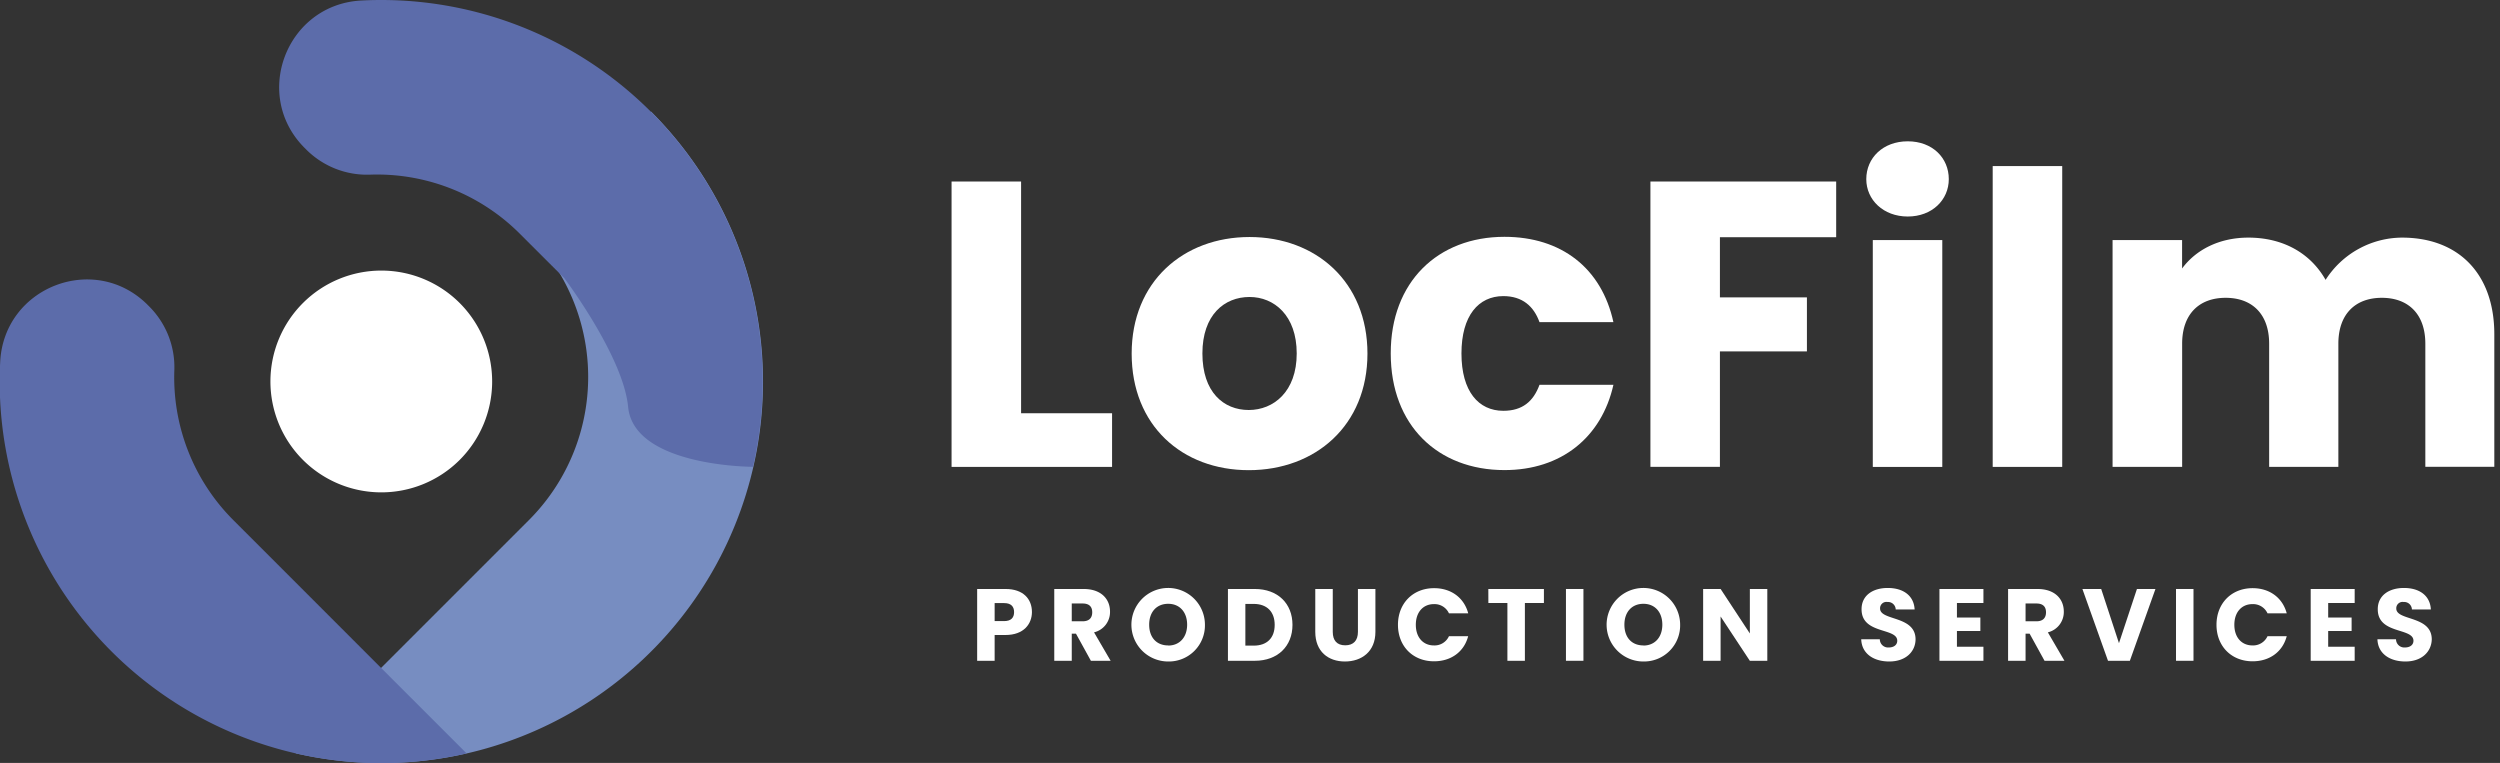 <svg xmlns="http://www.w3.org/2000/svg" viewBox="0 0 879.26 268.33"><rect x="0" y="0" width="879.26" height="268.33" fill="#333333" stroke="none"/><defs><style>.cls-1{fill:#fff;}.cls-2{fill:#778dc1;}.cls-3{fill:#5c6caa;}</style></defs><title>LOGO_ho</title><g id="Capa_1" data-name="Capa 1"><path class="cls-1" d="M353.64,223.33h-3.82v9.07h-6.15V207.15h10c6.18,0,9.27,3.49,9.27,8.13C362.91,219.45,360.07,223.33,353.64,223.33Zm-.47-4.89c2.44,0,3.49-1.22,3.49-3.16s-1.05-3.17-3.49-3.17h-3.35v6.33Z"/><path class="cls-1" d="M381.12,207.15c6.18,0,9.28,3.56,9.28,7.95a7.35,7.35,0,0,1-5.62,7.3l5.83,10h-6.94l-5.25-9.54h-1.48v9.54h-6.15V207.15Zm-.36,5.1h-3.82v6.26h3.82c2.3,0,3.38-1.18,3.38-3.16S383.06,212.25,380.76,212.25Z"/><path class="cls-1" d="M410.86,232.65a12.93,12.93,0,1,1,12.92-13A12.7,12.7,0,0,1,410.86,232.65Zm0-5.61c4,0,6.66-2.92,6.66-7.34s-2.63-7.34-6.66-7.34-6.69,2.84-6.69,7.34S406.76,227,410.86,227Z"/><path class="cls-1" d="M454.57,219.77c0,7.48-5.18,12.63-13.24,12.63h-9.46V207.15h9.46C449.39,207.15,454.57,212.25,454.57,219.77Zm-13.64,7.3c4.64,0,7.38-2.66,7.38-7.3s-2.74-7.37-7.38-7.37H438v14.67Z"/><path class="cls-1" d="M462.59,207.15h6.15v15.1c0,3,1.47,4.71,4.39,4.71s4.46-1.72,4.46-4.71v-15.1h6.15v15.07c0,7-4.89,10.43-10.72,10.43s-10.43-3.46-10.43-10.43Z"/><path class="cls-1" d="M504.38,206.86c6,0,10.54,3.38,12,8.85H509.6a5.56,5.56,0,0,0-5.29-3.24c-3.77,0-6.36,2.81-6.36,7.27s2.59,7.26,6.36,7.26a5.56,5.56,0,0,0,5.29-3.24h6.76c-1.44,5.47-6,8.82-12,8.82-7.44,0-12.69-5.29-12.69-12.84S496.94,206.86,504.38,206.86Z"/><path class="cls-1" d="M523.45,207.15H543v4.93h-6.69V232.4h-6.15V212.08h-6.69Z"/><path class="cls-1" d="M550.75,207.15h6.15V232.4h-6.15Z"/><path class="cls-1" d="M578,232.65a12.93,12.93,0,1,1,12.91-13A12.7,12.7,0,0,1,578,232.65Zm0-5.61c4,0,6.65-2.92,6.65-7.34s-2.62-7.34-6.65-7.34-6.69,2.84-6.69,7.34S573.88,227,578,227Z"/><path class="cls-1" d="M621.57,207.15V232.4h-6.15l-10.28-15.58V232.4H599V207.15h6.15l10.28,15.64V207.15Z"/><path class="cls-1" d="M664.45,232.65c-5.43,0-9.67-2.7-9.85-7.81h6.54a2.9,2.9,0,0,0,3.13,2.88c1.8,0,3-.9,3-2.37,0-4.68-12.62-2.16-12.55-11.12,0-4.78,3.92-7.44,9.2-7.44,5.51,0,9.21,2.73,9.46,7.55h-6.65a2.72,2.72,0,0,0-2.91-2.62,2.23,2.23,0,0,0-2.59,2.3c0,4.39,12.48,2.41,12.48,10.86C673.66,229.12,670.35,232.65,664.45,232.65Z"/><path class="cls-1" d="M697.58,212.08h-9.32v5.1h8.24v4.75h-8.24v5.54h9.32v4.93H682.11V207.15h15.47Z"/><path class="cls-1" d="M716.57,207.15c6.19,0,9.28,3.56,9.28,7.95a7.36,7.36,0,0,1-5.61,7.3l5.83,10h-7l-5.25-9.54H712.4v9.54h-6.15V207.15Zm-.36,5.1H712.4v6.26h3.81c2.3,0,3.38-1.18,3.38-3.16S718.51,212.25,716.21,212.25Z"/><path class="cls-1" d="M751.57,207.15h6.51l-9,25.25h-7.69l-9-25.25H739l6.25,19.06Z"/><path class="cls-1" d="M765.31,207.15h6.15V232.4h-6.15Z"/><path class="cls-1" d="M792.25,206.86c6,0,10.54,3.38,12,8.85h-6.76a5.57,5.57,0,0,0-5.29-3.24c-3.78,0-6.37,2.81-6.37,7.27s2.59,7.26,6.37,7.26a5.57,5.57,0,0,0,5.29-3.24h6.76c-1.44,5.47-6,8.82-12,8.82-7.44,0-12.7-5.29-12.7-12.84S784.81,206.86,792.25,206.86Z"/><path class="cls-1" d="M828.15,212.08h-9.32v5.1h8.24v4.75h-8.24v5.54h9.32v4.93H812.68V207.15h15.47Z"/><path class="cls-1" d="M846,232.65c-5.43,0-9.67-2.7-9.85-7.81h6.54a2.91,2.91,0,0,0,3.13,2.88c1.8,0,3-.9,3-2.37,0-4.68-12.62-2.16-12.55-11.12,0-4.78,3.92-7.44,9.21-7.44,5.5,0,9.21,2.73,9.46,7.55h-6.66a2.72,2.72,0,0,0-2.91-2.62,2.23,2.23,0,0,0-2.59,2.3c0,4.39,12.48,2.41,12.48,10.86C855.16,229.12,851.85,232.65,846,232.65Z"/><path class="cls-2" d="M104,264.94l82-82a71.22,71.22,0,0,0,0-100.73l43-42.95A134.18,134.18,0,0,1,104,264.94Z"/><path class="cls-1" d="M161.77,106.67a39,39,0,1,0-.22,55.21A39.05,39.05,0,0,0,161.77,106.67Z"/><path class="cls-3" d="M182.86,82.24a71,71,0,0,0-52.59-20.82,30.19,30.19,0,0,1-22.39-8.65l-.75-.75C88.5,33.38,100.8,1.53,127.12.18a134.17,134.17,0,0,1,137.71,164s-41.91,0-43.92-21.09c-1.69-17.76-22.44-45.26-22.44-45.26Z"/><path class="cls-3" d="M82.14,183l51.92,51.93,14.57,14.56,15.48,15.48A134.18,134.18,0,0,1,.07,127.22c1.36-26.32,33.21-38.62,51.85-20l.75.76a30.16,30.16,0,0,1,8.64,22.38A71,71,0,0,0,82.14,183Z"/><path class="cls-1" d="M359.12,63.84v81.5h32v18.87H334.67V63.84Z"/><path class="cls-1" d="M439.19,165.36c-23.45,0-41.18-15.73-41.18-41s18.16-41,41.46-41,41.47,15.73,41.47,41S462.64,165.36,439.19,165.36Zm0-21.16c8.72,0,16.87-6.44,16.87-19.88s-8-19.87-16.59-19.87c-8.86,0-16.58,6.29-16.58,19.87S430.32,144.2,439.19,144.2Z"/><path class="cls-1" d="M529.12,83.29c20,0,34.17,11,38.32,30h-26c-2-5.57-6-9.15-12.73-9.15C520,104.16,514,111,514,124.32s6,20.16,14.72,20.16c6.72,0,10.58-3.29,12.73-9.15h26c-4.15,18.45-18.3,30-38.32,30-23.44,0-40-15.73-40-41C489.09,99.16,505.68,83.29,529.12,83.29Z"/><path class="cls-1" d="M580.46,63.84h65.33V83.43H604.9v21.16h30.6v19H604.9v40.6H580.46Z"/><path class="cls-1" d="M656.38,63c0-7.44,5.86-13.3,14.58-13.3S685.4,55.55,685.4,63c0,7.29-5.86,13.15-14.44,13.15S656.38,70.28,656.38,63Zm2.29,21.44h24.44v79.78H658.67Z"/><path class="cls-1" d="M700.84,58.41h24.45v105.8H700.84Z"/><path class="cls-1" d="M853,120.89c0-10.44-6-16.15-15.3-16.15s-15.29,5.71-15.29,16.15v43.32H798.07V120.89c0-10.44-6-16.15-15.3-16.15s-15.3,5.71-15.3,16.15v43.32H743V84.43h24.45v10c4.72-6.43,12.87-10.86,23.31-10.86,12,0,21.73,5.29,27.16,14.86a32.1,32.1,0,0,1,26.88-14.86c19.73,0,32.46,12.58,32.46,34v46.61H853Z"/></g></svg>